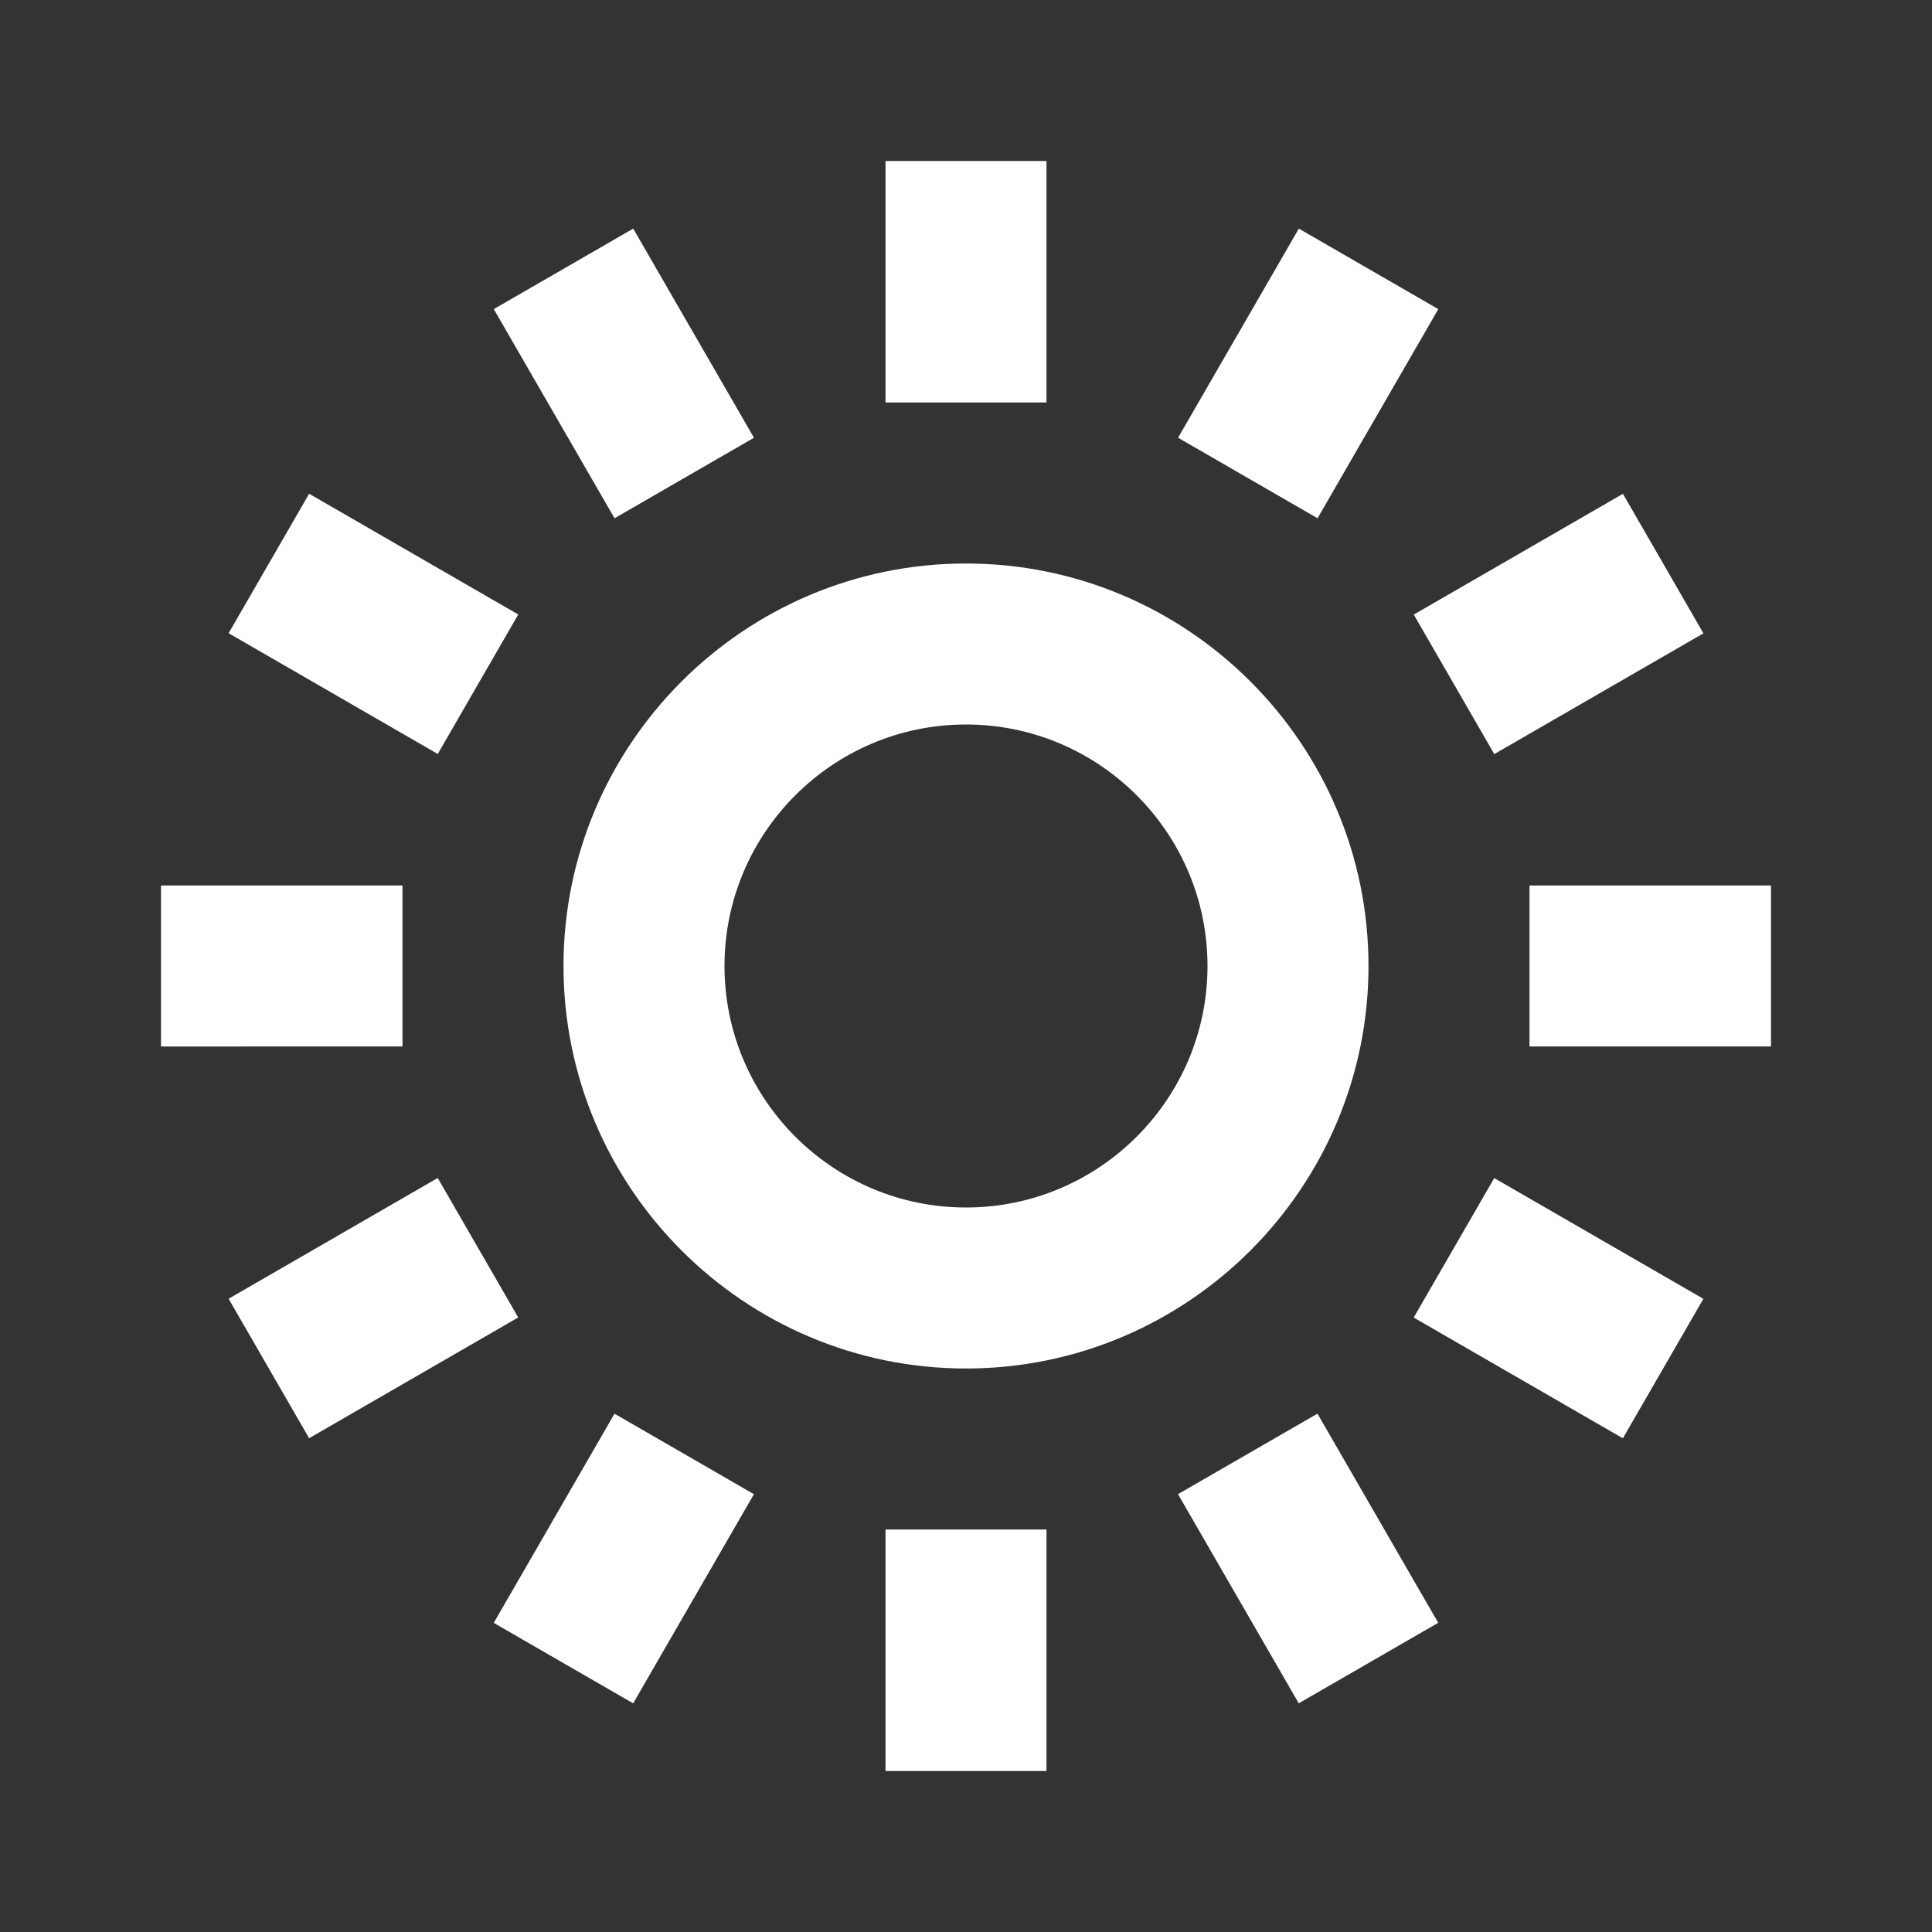 <svg xmlns="http://www.w3.org/2000/svg" viewBox="0 0 48 48"><rect x="0" y="0" width="48" height="48" fill="#333333" stroke="none"/><path d="M0 0h48v48H0z" fill="none"></path><path fill="white" d="M24 34c5.514 0 10-4.486 10-10s-4.486-10-10-10-10 4.486-10 10 4.486 10 10 10zm6-10c0 3.309-2.691 6-6 6s-6-2.691-6-6 2.691-6 6-6 6 2.691 6 6zM22 4h4v6h-4zM22 38h4v6h-4zM4 22h6v4H4zM38 22h6v4h-6zM12.268 7.68l3.464-2 3 5.196-3.464 2zM29.267 37.122l3.465-2 3 5.196-3.465 2zM5.68 32.267l5.195-3 2 3.465-5.195 3zM35.125 15.269l5.196-3 2 3.466-5.196 3zM5.68 15.732l2-3.465 5.196 3-2 3.465zM35.123 32.734l2.001-3.465 5.196 3-2 3.465zM12.267 40.32l3-5.197 3.464 2-3 5.196zM29.269 10.875l3-5.195 3.465 2-3 5.196z"></path></svg>